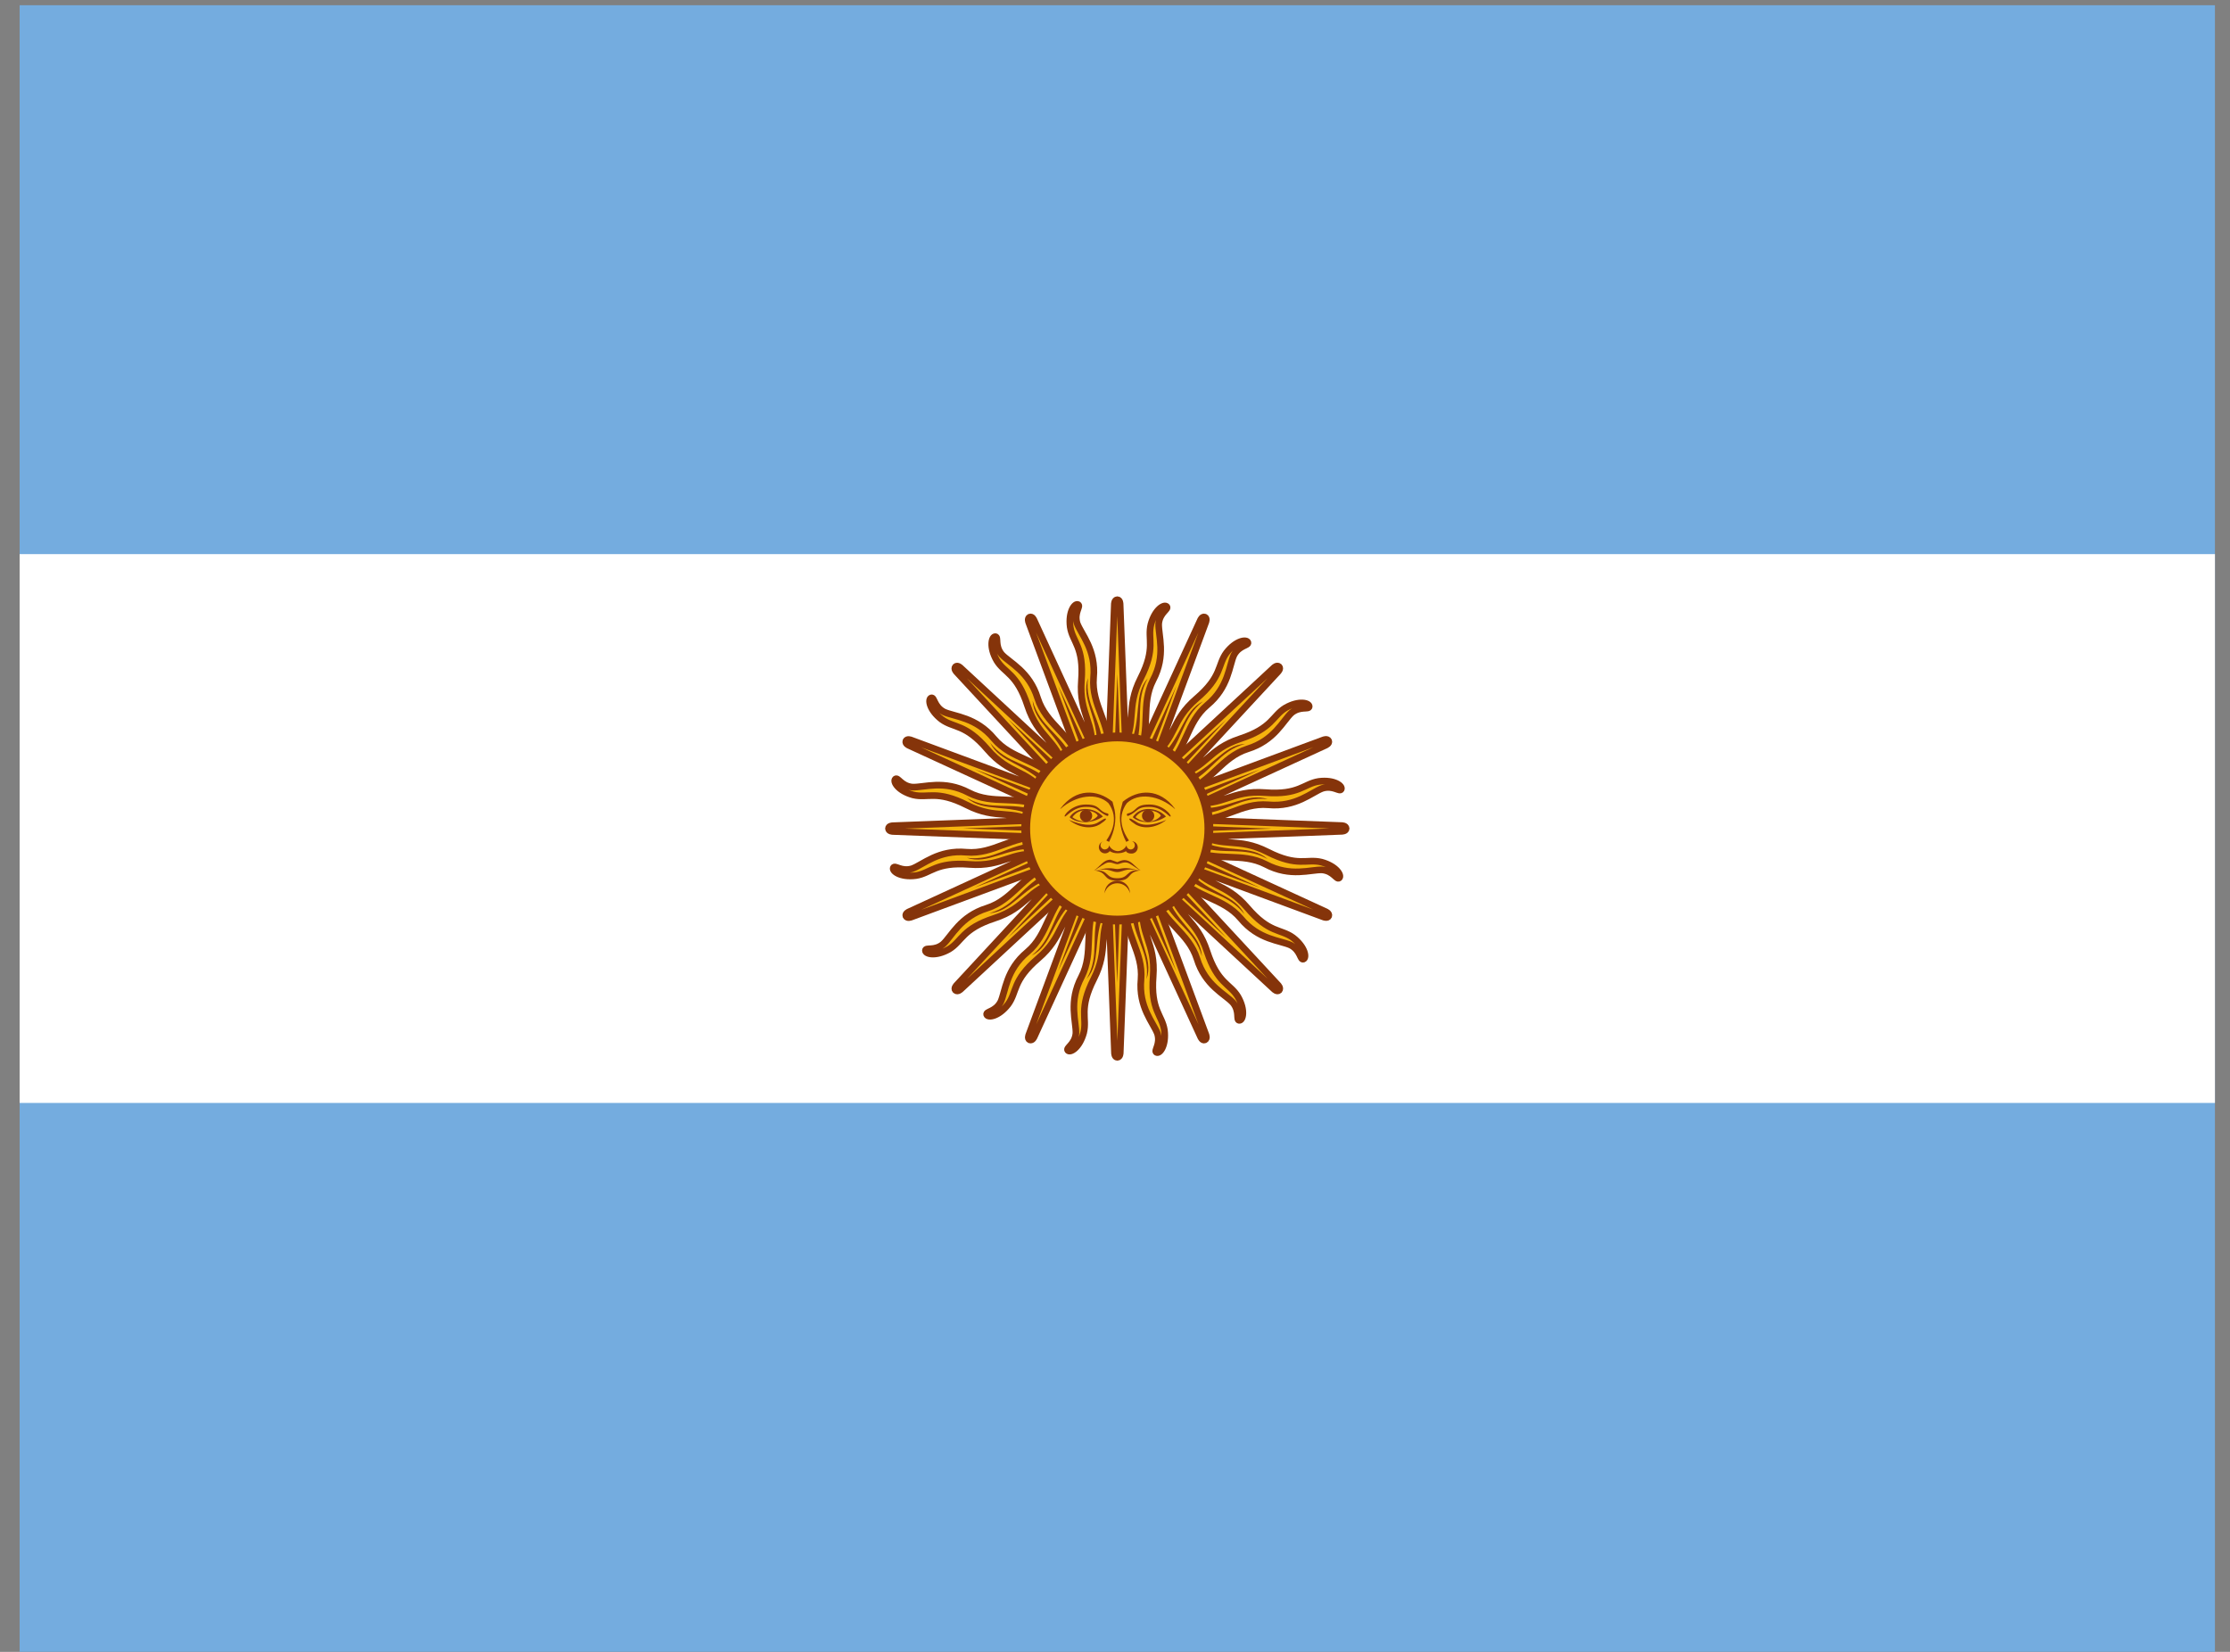 <svg width="81" height="60" viewBox="0 0 81 60" fill="none" xmlns="http://www.w3.org/2000/svg">
<rect x="0" y="0" width="81" height="60" fill="#808080" stroke="none"/>
<g clip-path="url(#clip0_238_7017)">
<path d="M0.713 0.191H80.453V59.996H0.713V0.191Z" fill="#74ACDF"/>
<path d="M0.713 20.126H80.453V40.061H0.713V20.126Z" fill="white"/>
<path d="M40.201 30.25L43.61 37.665C43.61 37.665 43.669 37.809 43.765 37.773C43.861 37.725 43.801 37.582 43.801 37.582L40.966 29.927M40.883 32.821C40.835 33.945 41.528 34.567 41.445 35.572C41.349 36.589 41.899 37.151 42.043 37.546C42.162 37.94 41.899 38.168 42.007 38.227C42.126 38.287 42.366 37.976 42.294 37.414C42.21 36.864 41.791 36.696 41.887 35.465C41.983 34.233 41.385 33.945 41.528 32.833" fill="#F6B40E"/>
<path d="M40.201 30.25L43.61 37.665C43.61 37.665 43.669 37.809 43.765 37.773C43.861 37.725 43.801 37.582 43.801 37.582L40.966 29.927M40.883 32.821C40.835 33.945 41.528 34.567 41.445 35.572C41.349 36.589 41.899 37.151 42.043 37.546C42.162 37.94 41.899 38.168 42.007 38.227C42.126 38.287 42.366 37.976 42.294 37.414C42.21 36.864 41.791 36.696 41.887 35.465C41.983 34.233 41.385 33.945 41.528 32.833" stroke="#85340A" stroke-width="0.242"/>
<path d="M40.17 30.091L40.481 38.246C40.481 38.246 40.482 38.402 40.584 38.405C40.691 38.398 40.69 38.242 40.69 38.242L41.001 30.085M39.816 32.727C39.341 33.748 39.744 34.588 39.282 35.484C38.805 36.387 39.098 37.117 39.08 37.536C39.039 37.947 38.709 38.056 38.785 38.153C38.873 38.254 39.213 38.058 39.362 37.511C39.495 36.971 39.172 36.656 39.732 35.554C40.292 34.452 39.849 33.958 40.408 32.986" fill="#F6B40E"/>
<path d="M40.17 30.091L40.481 38.246C40.481 38.246 40.482 38.402 40.584 38.405C40.691 38.398 40.69 38.242 40.69 38.242L41.001 30.085M39.816 32.727C39.341 33.748 39.744 34.588 39.282 35.484C38.805 36.387 39.098 37.117 39.08 37.536C39.039 37.947 38.709 38.056 38.785 38.153C38.873 38.254 39.213 38.058 39.362 37.511C39.495 36.971 39.172 36.656 39.732 35.554C40.292 34.452 39.849 33.958 40.408 32.986" stroke="#85340A" stroke-width="0.242"/>
<path d="M40.203 29.933L37.37 37.587C37.37 37.587 37.31 37.731 37.403 37.773C37.505 37.807 37.564 37.663 37.564 37.663L40.972 30.246M38.867 32.234C38.038 32.995 38.088 33.925 37.319 34.577C36.532 35.228 36.524 36.014 36.346 36.395C36.152 36.759 35.805 36.733 35.839 36.852C35.881 36.978 36.27 36.928 36.617 36.48C36.947 36.031 36.769 35.617 37.708 34.813C38.647 34.01 38.427 33.384 39.315 32.699" fill="#F6B40E"/>
<path d="M40.203 29.933L37.37 37.587C37.37 37.587 37.31 37.731 37.403 37.773C37.505 37.807 37.564 37.663 37.564 37.663L40.972 30.246M38.867 32.234C38.038 32.995 38.088 33.925 37.319 34.577C36.532 35.228 36.524 36.014 36.346 36.395C36.152 36.759 35.805 36.733 35.839 36.852C35.881 36.978 36.27 36.928 36.617 36.48C36.947 36.031 36.769 35.617 37.708 34.813C38.647 34.01 38.427 33.384 39.315 32.699" stroke="#85340A" stroke-width="0.242"/>
<path d="M40.293 29.799L34.746 35.786C34.746 35.786 34.636 35.897 34.706 35.971C34.787 36.041 34.897 35.931 34.897 35.931L40.884 30.383M38.178 31.413C37.121 31.799 36.812 32.678 35.852 32.985C34.876 33.286 34.567 34.009 34.257 34.293C33.938 34.555 33.627 34.398 33.613 34.521C33.604 34.654 33.983 34.756 34.475 34.475C34.951 34.187 34.946 33.736 36.12 33.353C37.295 32.97 37.331 32.307 38.414 32.014" fill="#F6B40E"/>
<path d="M40.293 29.799L34.746 35.786C34.746 35.786 34.636 35.897 34.706 35.971C34.787 36.041 34.897 35.931 34.897 35.931L40.884 30.383M38.178 31.413C37.121 31.799 36.812 32.678 35.852 32.985C34.876 33.286 34.567 34.009 34.257 34.293C33.938 34.555 33.627 34.398 33.613 34.521C33.604 34.654 33.983 34.756 34.475 34.475C34.951 34.187 34.946 33.736 36.12 33.353C37.295 32.97 37.331 32.307 38.414 32.014" stroke="#85340A" stroke-width="0.242"/>
<path d="M41.098 33.013C41.158 34.089 41.768 34.567 41.648 35.56C41.911 34.783 41.277 34.173 41.313 33.024M40.392 30.178L42.724 35.273L40.775 30.022" fill="#85340A"/>
<path d="M39.941 32.986C39.584 34.004 39.965 34.679 39.474 35.55C40.015 34.933 39.663 34.127 40.135 33.08M40.374 30.097L40.578 35.697L40.787 30.1" fill="#85340A"/>
<path d="M38.883 32.521C38.164 33.324 38.257 34.094 37.47 34.711C38.206 34.348 38.189 33.468 39.026 32.682M40.388 30.017L38.434 35.27L40.769 30.178" fill="#85340A"/>
<path d="M38.084 31.686C37.112 32.153 36.903 32.9 35.94 33.169C36.759 33.115 37.08 32.296 38.155 31.889M40.432 29.949L36.618 34.054L40.723 30.243" fill="#85340A"/>
<path d="M40.428 29.711L33.012 33.12C33.012 33.12 32.869 33.18 32.905 33.276C32.952 33.371 33.096 33.311 33.096 33.311L40.751 30.477M37.856 30.393C36.732 30.345 36.11 31.039 35.105 30.955C34.089 30.859 33.526 31.41 33.132 31.553C32.737 31.673 32.51 31.41 32.45 31.517C32.39 31.637 32.701 31.876 33.263 31.804C33.814 31.721 33.981 31.302 35.213 31.398C36.445 31.493 36.732 30.895 37.844 31.039" fill="#F6B40E"/>
<path d="M40.428 29.711L33.012 33.12C33.012 33.12 32.869 33.18 32.905 33.276C32.952 33.371 33.096 33.311 33.096 33.311L40.751 30.477M37.856 30.393C36.732 30.345 36.11 31.039 35.105 30.955C34.089 30.859 33.526 31.41 33.132 31.553C32.737 31.673 32.51 31.41 32.45 31.517C32.39 31.637 32.701 31.876 33.263 31.804C33.814 31.721 33.981 31.302 35.213 31.398C36.445 31.493 36.732 30.895 37.844 31.039" stroke="#85340A" stroke-width="0.242"/>
<path d="M40.586 29.681L32.43 29.992C32.43 29.992 32.275 29.992 32.271 30.095C32.279 30.201 32.434 30.201 32.434 30.201L40.591 30.511M37.949 29.326C36.929 28.852 36.089 29.255 35.192 28.793C34.29 28.316 33.56 28.609 33.14 28.59C32.73 28.55 32.62 28.22 32.524 28.296C32.423 28.384 32.619 28.724 33.166 28.873C33.706 29.006 34.021 28.683 35.123 29.243C36.224 29.803 36.718 29.36 37.691 29.919" fill="#F6B40E"/>
<path d="M40.586 29.681L32.43 29.992C32.43 29.992 32.275 29.992 32.271 30.095C32.279 30.201 32.434 30.201 32.434 30.201L40.591 30.511M37.949 29.326C36.929 28.852 36.089 29.255 35.192 28.793C34.29 28.316 33.56 28.609 33.14 28.59C32.73 28.55 32.62 28.22 32.524 28.296C32.423 28.384 32.619 28.724 33.166 28.873C33.706 29.006 34.021 28.683 35.123 29.243C36.224 29.803 36.718 29.36 37.691 29.919" stroke="#85340A" stroke-width="0.242"/>
<path d="M40.744 29.713L33.09 26.88C33.09 26.88 32.946 26.821 32.904 26.914C32.87 27.015 33.014 27.075 33.014 27.075L40.431 30.483M38.444 28.377C37.683 27.548 36.752 27.599 36.101 26.829C35.45 26.043 34.663 26.034 34.283 25.857C33.919 25.662 33.944 25.315 33.826 25.349C33.699 25.391 33.75 25.78 34.198 26.127C34.646 26.457 35.061 26.279 35.864 27.218C36.668 28.157 37.294 27.937 37.979 28.825" fill="#F6B40E"/>
<path d="M40.744 29.713L33.09 26.88C33.09 26.88 32.946 26.821 32.904 26.914C32.87 27.015 33.014 27.075 33.014 27.075L40.431 30.483M38.444 28.377C37.683 27.548 36.752 27.599 36.101 26.829C35.45 26.043 34.663 26.034 34.283 25.857C33.919 25.662 33.944 25.315 33.826 25.349C33.699 25.391 33.75 25.78 34.198 26.127C34.646 26.457 35.061 26.279 35.864 27.218C36.668 28.157 37.294 27.937 37.979 28.825" stroke="#85340A" stroke-width="0.242"/>
<path d="M40.877 29.804L34.89 24.257C34.89 24.257 34.78 24.147 34.705 24.217C34.635 24.298 34.745 24.408 34.745 24.408L40.294 30.395M39.263 27.689C38.877 26.632 37.998 26.323 37.691 25.363C37.391 24.387 36.667 24.078 36.383 23.768C36.122 23.449 36.278 23.139 36.156 23.124C36.022 23.115 35.92 23.494 36.202 23.986C36.49 24.462 36.941 24.456 37.324 25.631C37.707 26.806 38.369 26.843 38.662 27.925" fill="#F6B40E"/>
<path d="M40.877 29.804L34.89 24.257C34.89 24.257 34.78 24.147 34.705 24.217C34.635 24.298 34.745 24.408 34.745 24.408L40.294 30.395M39.263 27.689C38.877 26.632 37.998 26.323 37.691 25.363C37.391 24.387 36.667 24.078 36.383 23.768C36.122 23.449 36.278 23.139 36.156 23.124C36.022 23.115 35.92 23.494 36.202 23.986C36.49 24.462 36.941 24.456 37.324 25.631C37.707 26.806 38.369 26.843 38.662 27.925" stroke="#85340A" stroke-width="0.242"/>
<path d="M37.664 30.608C36.588 30.668 36.11 31.278 35.117 31.159C35.894 31.422 36.504 30.788 37.653 30.824M40.499 29.903L35.404 32.235L40.655 30.285" fill="#85340A"/>
<path d="M37.691 29.453C36.673 29.096 35.998 29.476 35.126 28.986C35.744 29.526 36.55 29.174 37.597 29.647M40.58 29.885L34.979 30.09L40.577 30.298" fill="#85340A"/>
<path d="M38.156 28.393C37.353 27.674 36.583 27.767 35.966 26.981C36.329 27.716 37.209 27.7 37.995 28.537M40.66 29.899L35.407 27.945L40.499 30.279" fill="#85340A"/>
<path d="M38.992 27.594C38.525 26.622 37.778 26.414 37.508 25.451C37.563 26.27 38.382 26.591 38.788 27.665M40.729 29.943L36.624 26.128L40.434 30.233" fill="#85340A"/>
<path d="M40.966 29.938L37.557 22.522C37.557 22.522 37.498 22.378 37.402 22.414C37.306 22.462 37.366 22.606 37.366 22.606L40.201 30.261M40.285 27.366C40.332 26.242 39.639 25.62 39.722 24.615C39.818 23.599 39.268 23.036 39.124 22.642C39.005 22.247 39.268 22.02 39.16 21.96C39.041 21.9 38.801 22.211 38.873 22.773C38.957 23.323 39.376 23.491 39.28 24.723C39.184 25.955 39.782 26.242 39.639 27.354" fill="#F6B40E"/>
<path d="M40.966 29.938L37.557 22.522C37.557 22.522 37.498 22.378 37.402 22.414C37.306 22.462 37.366 22.606 37.366 22.606L40.201 30.261M40.285 27.366C40.332 26.242 39.639 25.62 39.722 24.615C39.818 23.599 39.268 23.036 39.124 22.642C39.005 22.247 39.268 22.02 39.16 21.96C39.041 21.9 38.801 22.211 38.873 22.773C38.957 23.323 39.376 23.491 39.28 24.723C39.184 25.955 39.782 26.242 39.639 27.354" stroke="#85340A" stroke-width="0.242"/>
<path d="M40.997 30.096L40.685 21.941C40.685 21.941 40.685 21.785 40.583 21.782C40.476 21.789 40.476 21.945 40.476 21.945L40.166 30.102M41.351 27.46C41.825 26.439 41.422 25.599 41.884 24.703C42.362 23.8 42.069 23.07 42.087 22.651C42.127 22.24 42.458 22.131 42.381 22.035C42.293 21.933 41.953 22.129 41.805 22.676C41.671 23.216 41.994 23.531 41.434 24.633C40.874 25.735 41.317 26.229 40.759 27.201" fill="#F6B40E"/>
<path d="M40.997 30.096L40.685 21.941C40.685 21.941 40.685 21.785 40.583 21.782C40.476 21.789 40.476 21.945 40.476 21.945L40.166 30.102M41.351 27.46C41.825 26.439 41.422 25.599 41.884 24.703C42.362 23.8 42.069 23.07 42.087 22.651C42.127 22.24 42.458 22.131 42.381 22.035C42.293 21.933 41.953 22.129 41.805 22.676C41.671 23.216 41.994 23.531 41.434 24.633C40.874 25.735 41.317 26.229 40.759 27.201" stroke="#85340A" stroke-width="0.242"/>
<path d="M40.964 30.254L43.797 22.6C43.797 22.6 43.857 22.456 43.764 22.414C43.662 22.38 43.603 22.524 43.603 22.524L40.194 29.941M42.3 27.954C43.129 27.192 43.079 26.262 43.848 25.611C44.635 24.959 44.643 24.173 44.821 23.792C45.015 23.429 45.362 23.454 45.328 23.336C45.286 23.209 44.897 23.259 44.55 23.708C44.22 24.156 44.398 24.57 43.459 25.374C42.52 26.177 42.74 26.803 41.852 27.488" fill="#F6B40E"/>
<path d="M40.964 30.254L43.797 22.6C43.797 22.6 43.857 22.456 43.764 22.414C43.662 22.38 43.603 22.524 43.603 22.524L40.194 29.941M42.3 27.954C43.129 27.192 43.079 26.262 43.848 25.611C44.635 24.959 44.643 24.173 44.821 23.792C45.015 23.429 45.362 23.454 45.328 23.336C45.286 23.209 44.897 23.259 44.55 23.708C44.22 24.156 44.398 24.57 43.459 25.374C42.52 26.177 42.74 26.803 41.852 27.488" stroke="#85340A" stroke-width="0.242"/>
<path d="M40.874 30.387L46.421 24.4C46.421 24.4 46.531 24.29 46.461 24.215C46.38 24.145 46.27 24.255 46.27 24.255L40.283 29.804M42.989 28.773C44.046 28.387 44.355 27.508 45.316 27.201C46.291 26.901 46.6 26.177 46.91 25.893C47.229 25.632 47.539 25.788 47.554 25.666C47.563 25.532 47.184 25.43 46.692 25.712C46.216 26 46.221 26.451 45.047 26.834C43.872 27.217 43.836 27.879 42.753 28.172" fill="#F6B40E"/>
<path d="M40.874 30.387L46.421 24.4C46.421 24.4 46.531 24.29 46.461 24.215C46.38 24.145 46.27 24.255 46.27 24.255L40.283 29.804M42.989 28.773C44.046 28.387 44.355 27.508 45.316 27.201C46.291 26.901 46.6 26.177 46.91 25.893C47.229 25.632 47.539 25.788 47.554 25.666C47.563 25.532 47.184 25.43 46.692 25.712C46.216 26 46.221 26.451 45.047 26.834C43.872 27.217 43.836 27.879 42.753 28.172" stroke="#85340A" stroke-width="0.242"/>
<path d="M40.069 27.175C40.009 26.099 39.399 25.62 39.519 24.628C39.255 25.405 39.889 26.015 39.853 27.163M40.774 30.01L38.442 24.915L40.392 30.166" fill="#85340A"/>
<path d="M41.225 27.201C41.581 26.183 41.201 25.508 41.691 24.636C41.151 25.254 41.503 26.06 41.03 27.107M40.792 30.09L40.587 24.489L40.379 30.087" fill="#85340A"/>
<path d="M42.283 27.666C43.002 26.863 42.909 26.093 43.695 25.476C42.959 25.839 42.976 26.719 42.139 27.505M40.777 30.17L42.731 24.917L40.397 30.009" fill="#85340A"/>
<path d="M43.082 28.501C44.054 28.034 44.263 27.287 45.226 27.018C44.407 27.072 44.086 27.891 43.011 28.298M40.733 30.238L44.548 26.133L40.443 29.944" fill="#85340A"/>
<path d="M40.739 30.476L48.155 27.067C48.155 27.067 48.298 27.007 48.262 26.912C48.215 26.816 48.071 26.876 48.071 26.876L40.416 29.71M43.311 29.794C44.435 29.842 45.057 29.148 46.062 29.232C47.078 29.328 47.641 28.777 48.035 28.634C48.43 28.514 48.657 28.777 48.717 28.67C48.777 28.55 48.466 28.311 47.904 28.383C47.353 28.466 47.186 28.885 45.954 28.789C44.722 28.694 44.435 29.292 43.322 29.148" fill="#F6B40E"/>
<path d="M40.739 30.476L48.155 27.067C48.155 27.067 48.298 27.007 48.262 26.912C48.215 26.816 48.071 26.876 48.071 26.876L40.416 29.71M43.311 29.794C44.435 29.842 45.057 29.148 46.062 29.232C47.078 29.328 47.641 28.777 48.035 28.634C48.43 28.514 48.657 28.777 48.717 28.67C48.777 28.55 48.466 28.311 47.904 28.383C47.353 28.466 47.186 28.885 45.954 28.789C44.722 28.694 44.435 29.292 43.322 29.148" stroke="#85340A" stroke-width="0.242"/>
<path d="M40.581 30.507L48.737 30.195C48.737 30.195 48.892 30.195 48.896 30.093C48.888 29.986 48.733 29.987 48.733 29.987L40.576 29.676M43.218 30.861C44.238 31.336 45.078 30.933 45.975 31.395C46.877 31.872 47.607 31.579 48.027 31.597C48.437 31.638 48.547 31.968 48.643 31.891C48.744 31.804 48.548 31.464 48.001 31.315C47.461 31.182 47.146 31.504 46.044 30.945C44.943 30.385 44.449 30.827 43.476 30.269" fill="#F6B40E"/>
<path d="M40.581 30.507L48.737 30.195C48.737 30.195 48.892 30.195 48.896 30.093C48.888 29.986 48.733 29.987 48.733 29.987L40.576 29.676M43.218 30.861C44.238 31.336 45.078 30.933 45.975 31.395C46.877 31.872 47.607 31.579 48.027 31.597C48.437 31.638 48.547 31.968 48.643 31.891C48.744 31.804 48.548 31.464 48.001 31.315C47.461 31.182 47.146 31.504 46.044 30.945C44.943 30.385 44.449 30.827 43.476 30.269" stroke="#85340A" stroke-width="0.242"/>
<path d="M40.423 30.475L48.077 33.308C48.077 33.308 48.221 33.367 48.263 33.274C48.297 33.173 48.153 33.114 48.153 33.114L40.736 29.705M42.723 31.811C43.484 32.64 44.415 32.589 45.066 33.359C45.717 34.146 46.504 34.154 46.884 34.332C47.248 34.526 47.223 34.873 47.341 34.839C47.468 34.797 47.417 34.408 46.969 34.061C46.521 33.731 46.106 33.909 45.303 32.97C44.499 32.031 43.873 32.251 43.188 31.363" fill="#F6B40E"/>
<path d="M40.423 30.475L48.077 33.308C48.077 33.308 48.221 33.367 48.263 33.274C48.297 33.173 48.153 33.114 48.153 33.114L40.736 29.705M42.723 31.811C43.484 32.64 44.415 32.589 45.066 33.359C45.717 34.146 46.504 34.154 46.884 34.332C47.248 34.526 47.223 34.873 47.341 34.839C47.468 34.797 47.417 34.408 46.969 34.061C46.521 33.731 46.106 33.909 45.303 32.97C44.499 32.031 43.873 32.251 43.188 31.363" stroke="#85340A" stroke-width="0.242"/>
<path d="M40.29 30.384L46.277 35.931C46.277 35.931 46.387 36.04 46.462 35.971C46.532 35.89 46.422 35.78 46.422 35.78L40.873 29.793M41.904 32.499C42.29 33.556 43.169 33.865 43.476 34.825C43.776 35.801 44.5 36.11 44.783 36.42C45.045 36.739 44.889 37.049 45.011 37.063C45.145 37.073 45.247 36.694 44.965 36.202C44.677 35.726 44.227 35.731 43.843 34.556C43.46 33.382 42.798 33.345 42.505 32.263" fill="#F6B40E"/>
<path d="M40.29 30.384L46.277 35.931C46.277 35.931 46.387 36.04 46.462 35.971C46.532 35.89 46.422 35.78 46.422 35.78L40.873 29.793M41.904 32.499C42.29 33.556 43.169 33.865 43.476 34.825C43.776 35.801 44.5 36.11 44.783 36.42C45.045 36.739 44.889 37.049 45.011 37.063C45.145 37.073 45.247 36.694 44.965 36.202C44.677 35.726 44.227 35.731 43.843 34.556C43.46 33.382 42.798 33.345 42.505 32.263" stroke="#85340A" stroke-width="0.242"/>
<path d="M43.502 29.579C44.579 29.519 45.057 28.909 46.05 29.029C45.273 28.766 44.663 29.4 43.514 29.364M40.668 30.285L45.763 27.953L40.512 29.902" fill="#85340A"/>
<path d="M43.477 30.735C44.494 31.092 45.169 30.711 46.041 31.202C45.423 30.661 44.617 31.013 43.57 30.541M40.587 30.302L46.188 30.097L40.59 29.889" fill="#85340A"/>
<path d="M43.011 31.794C43.814 32.513 44.584 32.42 45.201 33.206C44.838 32.471 43.958 32.487 43.172 31.65M40.507 30.288L45.76 32.242L40.668 29.908" fill="#85340A"/>
<path d="M42.175 32.593C42.642 33.565 43.389 33.773 43.658 34.736C43.604 33.917 42.785 33.596 42.379 32.522M40.438 30.244L44.543 34.059L40.733 29.954" fill="#85340A"/>
<path d="M40.584 33.42C42.421 33.42 43.91 31.931 43.91 30.093C43.91 28.256 42.421 26.767 40.584 26.767C38.746 26.767 37.257 28.256 37.257 30.093C37.257 31.931 38.746 33.42 40.584 33.42Z" fill="#F6B40E" stroke="#85340A" stroke-width="0.32"/>
<path d="M41.704 29.384C41.492 29.384 41.268 29.483 41.144 29.683C41.393 29.919 41.966 29.932 42.352 29.658C42.27 29.571 42.172 29.502 42.063 29.455C41.953 29.408 41.836 29.384 41.717 29.384H41.704ZM41.704 29.433C41.928 29.433 42.14 29.533 42.165 29.633C41.916 29.919 41.505 29.882 41.243 29.683C41.368 29.508 41.542 29.433 41.717 29.433H41.704Z" fill="#843511"/>
<path d="M41.755 29.222C41.418 29.222 41.343 29.297 41.194 29.434C41.044 29.558 40.957 29.533 40.945 29.558C40.907 29.583 40.945 29.658 40.982 29.633C41.044 29.608 41.144 29.558 41.294 29.434C41.443 29.309 41.605 29.309 41.755 29.309C42.215 29.309 42.465 29.683 42.515 29.658C42.577 29.633 42.265 29.222 41.755 29.222Z" fill="#85340A"/>
<path d="M42.676 29.383C42.091 28.872 41.343 28.785 40.932 29.171C40.837 29.296 40.773 29.441 40.745 29.595C40.695 29.894 40.782 30.205 41.007 30.529L40.907 30.579C40.708 30.193 40.633 29.794 40.708 29.408L40.782 29.121C41.343 28.66 42.116 28.623 42.676 29.371V29.383Z" fill="#85340A"/>
<path d="M41.703 29.854C41.826 29.854 41.926 29.754 41.926 29.631C41.926 29.508 41.826 29.408 41.703 29.408C41.58 29.408 41.48 29.508 41.48 29.631C41.48 29.754 41.58 29.854 41.703 29.854Z" fill="#85340A"/>
<path d="M42.366 29.782C41.93 30.119 41.494 30.094 41.244 29.944C40.995 29.782 40.995 29.732 41.045 29.732C41.095 29.732 41.145 29.782 41.344 29.894C41.556 29.994 41.855 29.994 42.366 29.782Z" fill="#85340A"/>
<path d="M40.086 30.555C40.051 30.563 40.019 30.579 39.992 30.602C39.965 30.625 39.944 30.654 39.93 30.687C39.916 30.72 39.911 30.756 39.914 30.791C39.917 30.827 39.928 30.861 39.947 30.891C39.965 30.921 39.991 30.947 40.022 30.965C40.052 30.983 40.087 30.994 40.122 30.997C40.157 30.999 40.193 30.993 40.226 30.979C40.258 30.965 40.287 30.943 40.31 30.916C40.392 30.967 40.487 30.993 40.584 30.991H40.609C40.684 30.991 40.808 30.978 40.895 30.916C40.933 30.978 41.008 31.003 41.082 31.003C41.142 31.008 41.201 30.989 41.246 30.951C41.292 30.912 41.32 30.857 41.325 30.798C41.33 30.738 41.312 30.679 41.273 30.634C41.234 30.588 41.179 30.56 41.12 30.555C41.182 30.58 41.219 30.629 41.219 30.704C41.219 30.744 41.204 30.782 41.176 30.81C41.148 30.838 41.11 30.854 41.07 30.854C41.03 30.854 40.992 30.838 40.964 30.81C40.936 30.782 40.92 30.744 40.92 30.704C40.891 30.766 40.845 30.818 40.788 30.855C40.731 30.893 40.665 30.914 40.596 30.916C40.531 30.911 40.467 30.889 40.412 30.852C40.357 30.815 40.313 30.764 40.285 30.704C40.285 30.791 40.21 30.854 40.123 30.854C40.048 30.854 39.974 30.779 39.974 30.704C39.974 30.629 40.011 30.58 40.073 30.555H40.086ZM40.335 31.227C40.073 31.227 39.961 31.477 39.737 31.614C39.861 31.564 39.961 31.464 40.148 31.364C40.322 31.265 40.472 31.39 40.584 31.39C40.684 31.39 40.833 31.265 41.02 31.364C41.195 31.464 41.307 31.564 41.431 31.614C41.195 31.464 41.095 31.24 40.833 31.24C40.783 31.24 40.684 31.265 40.584 31.315L40.335 31.227Z" fill="#85340A"/>
<path d="M40.235 31.539C40.136 31.539 40.011 31.564 39.812 31.614C40.273 31.514 40.372 31.676 40.584 31.676C40.783 31.676 40.895 31.514 41.344 31.614C40.846 31.464 40.733 31.564 40.584 31.564C40.484 31.564 40.41 31.526 40.235 31.539Z" fill="#85340A"/>
<path d="M39.837 31.614H39.737C40.273 31.676 40.023 31.988 40.584 31.988C41.145 31.988 40.895 31.676 41.431 31.614C40.871 31.564 41.045 31.9 40.584 31.9C40.148 31.9 40.285 31.614 39.837 31.614Z" fill="#85340A"/>
<path d="M41.044 32.448C41.044 32.326 40.995 32.209 40.909 32.122C40.822 32.036 40.705 31.987 40.583 31.987C40.46 31.987 40.343 32.036 40.257 32.122C40.17 32.209 40.122 32.326 40.122 32.448C40.146 32.344 40.205 32.252 40.288 32.185C40.372 32.119 40.476 32.083 40.583 32.083C40.689 32.083 40.793 32.119 40.877 32.185C40.96 32.252 41.019 32.344 41.044 32.448Z" fill="#85340A"/>
<path d="M38.516 29.383C39.101 28.872 39.849 28.785 40.26 29.171C40.355 29.296 40.419 29.441 40.447 29.595C40.497 29.894 40.409 30.205 40.185 30.529L40.285 30.579C40.484 30.193 40.559 29.794 40.484 29.408L40.41 29.121C39.849 28.66 39.076 28.623 38.516 29.371V29.383Z" fill="#85340A"/>
<path d="M39.437 29.222C39.774 29.222 39.849 29.297 39.998 29.434C40.148 29.558 40.235 29.533 40.247 29.558C40.285 29.583 40.247 29.658 40.21 29.633C40.148 29.608 40.048 29.558 39.898 29.434C39.749 29.309 39.587 29.309 39.437 29.309C38.976 29.309 38.727 29.683 38.677 29.658C38.615 29.633 38.926 29.222 39.437 29.222Z" fill="#85340A"/>
<path d="M39.413 29.384C39.201 29.384 38.977 29.483 38.852 29.683C39.101 29.919 39.674 29.932 40.061 29.658C39.979 29.571 39.88 29.502 39.771 29.455C39.662 29.408 39.544 29.384 39.425 29.384H39.413ZM39.413 29.433C39.637 29.433 39.849 29.533 39.874 29.633C39.624 29.919 39.213 29.882 38.952 29.683C39.076 29.508 39.251 29.433 39.425 29.433H39.413Z" fill="#843511"/>
<path d="M39.448 29.854C39.571 29.854 39.671 29.754 39.671 29.631C39.671 29.508 39.571 29.408 39.448 29.408C39.325 29.408 39.225 29.508 39.225 29.631C39.225 29.754 39.325 29.854 39.448 29.854Z" fill="#85340A"/>
<path d="M38.826 29.782C39.262 30.119 39.698 30.094 39.947 29.944C40.197 29.782 40.197 29.732 40.147 29.732C40.097 29.732 40.047 29.782 39.848 29.894C39.636 29.994 39.337 29.994 38.826 29.782Z" fill="#85340A"/>
</g>
<defs>
<clipPath id="clip0_238_7017">
<rect width="79.74" height="59.805" fill="white" transform="translate(0.713 0.191)"/>
</clipPath>
</defs>
</svg>
